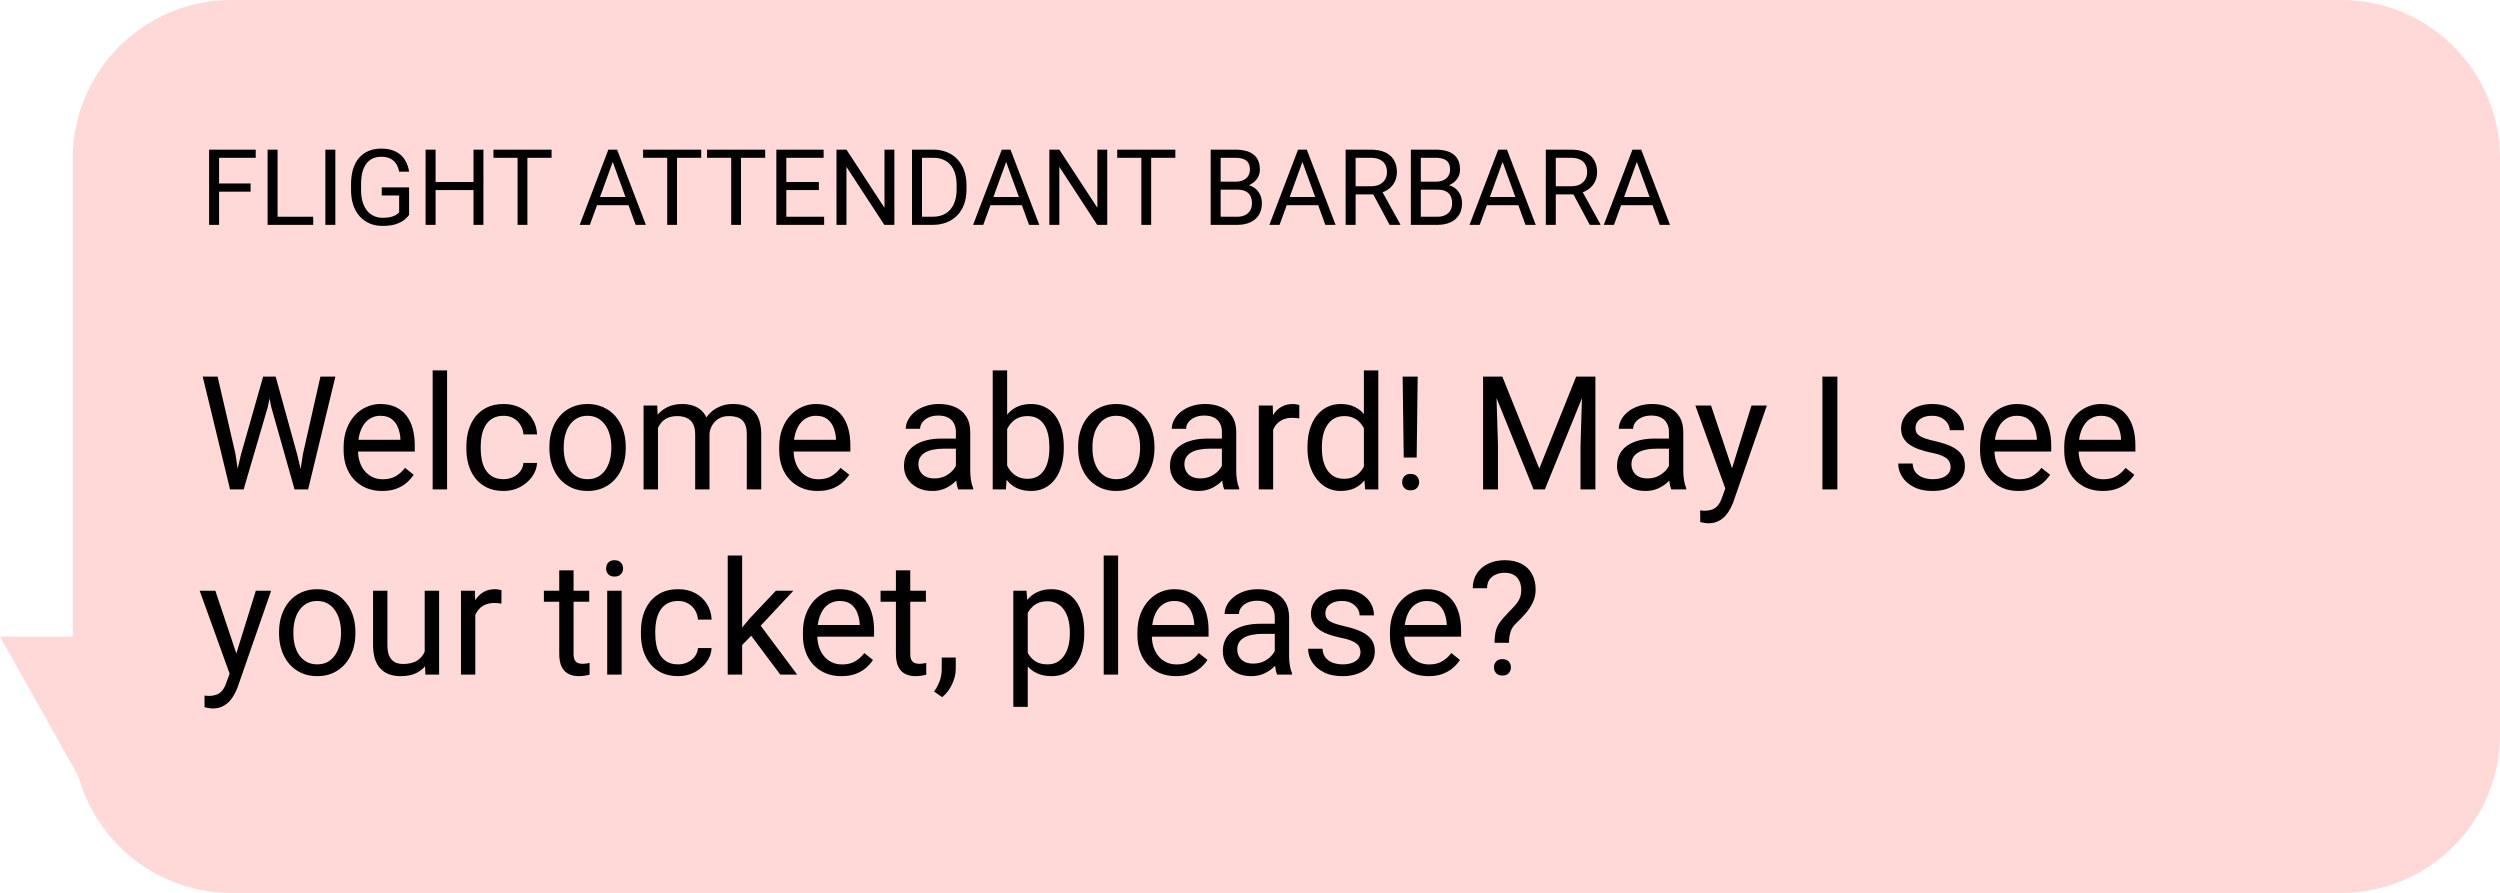 <svg width="378" height="135" viewBox="0 0 378 135" fill="none" xmlns="http://www.w3.org/2000/svg">
<path fill-rule="evenodd" clip-rule="evenodd" d="M35 0C21.745 0 11 10.745 11 24V96.25H0L11.854 117.367C14.644 127.532 23.95 135 35 135H354C367.255 135 378 124.255 378 111V24C378 10.745 367.255 0 354 0H35Z" fill="#FFD8D8"/>
<path d="M36.404 68.844L39.79 56.938H41.431L40.482 61.566L36.837 74H35.208L36.404 68.844ZM32.9 56.938L35.595 68.609L36.404 74H34.786L30.65 56.938H32.9ZM45.814 68.598L48.451 56.938H50.712L46.587 74H44.97L45.814 68.598ZM41.677 56.938L44.97 68.844L46.165 74H44.536L41.021 61.566L40.06 56.938H41.677ZM57.779 74.234C56.896 74.234 56.095 74.086 55.376 73.789C54.665 73.484 54.052 73.059 53.536 72.512C53.029 71.965 52.638 71.316 52.365 70.566C52.091 69.816 51.955 68.996 51.955 68.106V67.613C51.955 66.582 52.107 65.664 52.411 64.859C52.716 64.047 53.13 63.359 53.654 62.797C54.177 62.234 54.771 61.809 55.435 61.52C56.099 61.23 56.786 61.086 57.498 61.086C58.404 61.086 59.185 61.242 59.841 61.555C60.505 61.867 61.048 62.305 61.47 62.867C61.892 63.422 62.205 64.078 62.408 64.836C62.611 65.586 62.712 66.406 62.712 67.297V68.269H53.244V66.5H60.544V66.336C60.513 65.773 60.396 65.227 60.193 64.695C59.998 64.164 59.685 63.727 59.255 63.383C58.826 63.039 58.24 62.867 57.498 62.867C57.005 62.867 56.552 62.973 56.138 63.184C55.724 63.387 55.369 63.691 55.072 64.098C54.775 64.504 54.544 65 54.38 65.586C54.216 66.172 54.134 66.848 54.134 67.613V68.106C54.134 68.707 54.216 69.273 54.38 69.805C54.552 70.328 54.798 70.789 55.119 71.188C55.447 71.586 55.841 71.898 56.302 72.125C56.771 72.352 57.302 72.465 57.896 72.465C58.661 72.465 59.31 72.309 59.841 71.996C60.373 71.684 60.837 71.266 61.236 70.742L62.548 71.785C62.275 72.199 61.927 72.594 61.505 72.969C61.083 73.344 60.564 73.648 59.947 73.883C59.337 74.117 58.615 74.234 57.779 74.234ZM67.599 56V74H65.419V56H67.599ZM76.154 72.453C76.669 72.453 77.146 72.348 77.583 72.137C78.021 71.926 78.38 71.637 78.662 71.269C78.943 70.894 79.103 70.469 79.142 69.992H81.204C81.165 70.742 80.912 71.441 80.443 72.09C79.982 72.731 79.376 73.25 78.626 73.648C77.876 74.039 77.052 74.234 76.154 74.234C75.201 74.234 74.369 74.066 73.658 73.731C72.954 73.394 72.369 72.934 71.9 72.348C71.439 71.762 71.091 71.09 70.857 70.332C70.63 69.566 70.517 68.758 70.517 67.906V67.414C70.517 66.562 70.63 65.758 70.857 65C71.091 64.234 71.439 63.559 71.9 62.973C72.369 62.387 72.954 61.926 73.658 61.59C74.369 61.254 75.201 61.086 76.154 61.086C77.146 61.086 78.013 61.289 78.755 61.695C79.498 62.094 80.079 62.641 80.501 63.336C80.931 64.023 81.165 64.805 81.204 65.68H79.142C79.103 65.156 78.954 64.684 78.697 64.262C78.447 63.84 78.103 63.504 77.665 63.254C77.236 62.996 76.732 62.867 76.154 62.867C75.49 62.867 74.931 63 74.478 63.266C74.033 63.523 73.677 63.875 73.412 64.32C73.154 64.758 72.966 65.246 72.849 65.785C72.74 66.316 72.685 66.859 72.685 67.414V67.906C72.685 68.461 72.74 69.008 72.849 69.547C72.958 70.086 73.142 70.574 73.4 71.012C73.665 71.449 74.021 71.801 74.466 72.066C74.919 72.324 75.482 72.453 76.154 72.453ZM83.068 67.801V67.531C83.068 66.617 83.201 65.769 83.466 64.988C83.732 64.199 84.115 63.516 84.615 62.938C85.115 62.352 85.72 61.898 86.431 61.578C87.142 61.25 87.939 61.086 88.822 61.086C89.712 61.086 90.513 61.25 91.224 61.578C91.943 61.898 92.552 62.352 93.052 62.938C93.56 63.516 93.947 64.199 94.212 64.988C94.478 65.769 94.611 66.617 94.611 67.531V67.801C94.611 68.715 94.478 69.562 94.212 70.344C93.947 71.125 93.56 71.809 93.052 72.394C92.552 72.973 91.947 73.426 91.236 73.754C90.533 74.074 89.736 74.234 88.845 74.234C87.954 74.234 87.154 74.074 86.443 73.754C85.732 73.426 85.123 72.973 84.615 72.394C84.115 71.809 83.732 71.125 83.466 70.344C83.201 69.562 83.068 68.715 83.068 67.801ZM85.236 67.531V67.801C85.236 68.434 85.31 69.031 85.458 69.594C85.607 70.148 85.829 70.641 86.126 71.07C86.431 71.5 86.81 71.84 87.263 72.09C87.716 72.332 88.244 72.453 88.845 72.453C89.439 72.453 89.958 72.332 90.404 72.09C90.857 71.84 91.232 71.5 91.529 71.07C91.826 70.641 92.048 70.148 92.197 69.594C92.353 69.031 92.431 68.434 92.431 67.801V67.531C92.431 66.906 92.353 66.316 92.197 65.762C92.048 65.199 91.822 64.703 91.517 64.273C91.22 63.836 90.845 63.492 90.392 63.242C89.947 62.992 89.423 62.867 88.822 62.867C88.228 62.867 87.704 62.992 87.251 63.242C86.806 63.492 86.431 63.836 86.126 64.273C85.829 64.703 85.607 65.199 85.458 65.762C85.31 66.316 85.236 66.906 85.236 67.531ZM99.486 63.84V74H97.306V61.32H99.369L99.486 63.84ZM99.04 67.18L98.033 67.144C98.04 66.277 98.154 65.477 98.373 64.742C98.591 64 98.915 63.355 99.345 62.809C99.775 62.262 100.31 61.84 100.951 61.543C101.591 61.238 102.333 61.086 103.177 61.086C103.771 61.086 104.318 61.172 104.818 61.344C105.318 61.508 105.751 61.77 106.119 62.129C106.486 62.488 106.771 62.949 106.974 63.512C107.177 64.074 107.279 64.754 107.279 65.551V74H105.111V65.656C105.111 64.992 104.997 64.461 104.771 64.062C104.552 63.664 104.24 63.375 103.833 63.195C103.427 63.008 102.951 62.914 102.404 62.914C101.763 62.914 101.228 63.027 100.798 63.254C100.369 63.48 100.025 63.793 99.767 64.191C99.509 64.59 99.322 65.047 99.204 65.562C99.095 66.07 99.04 66.609 99.04 67.18ZM107.255 65.984L105.802 66.43C105.81 65.734 105.923 65.066 106.142 64.426C106.369 63.785 106.693 63.215 107.115 62.715C107.544 62.215 108.072 61.82 108.697 61.531C109.322 61.234 110.037 61.086 110.841 61.086C111.521 61.086 112.122 61.176 112.646 61.355C113.177 61.535 113.622 61.812 113.982 62.188C114.349 62.555 114.626 63.027 114.814 63.605C115.001 64.184 115.095 64.871 115.095 65.668V74H112.915V65.644C112.915 64.934 112.802 64.383 112.576 63.992C112.357 63.594 112.044 63.316 111.638 63.16C111.24 62.996 110.763 62.914 110.208 62.914C109.732 62.914 109.31 62.996 108.943 63.16C108.576 63.324 108.267 63.551 108.017 63.84C107.767 64.121 107.576 64.445 107.443 64.812C107.318 65.18 107.255 65.57 107.255 65.984ZM123.638 74.234C122.755 74.234 121.954 74.086 121.236 73.789C120.525 73.484 119.912 73.059 119.396 72.512C118.888 71.965 118.497 71.316 118.224 70.566C117.951 69.816 117.814 68.996 117.814 68.106V67.613C117.814 66.582 117.966 65.664 118.271 64.859C118.576 64.047 118.99 63.359 119.513 62.797C120.037 62.234 120.63 61.809 121.294 61.52C121.958 61.23 122.646 61.086 123.357 61.086C124.263 61.086 125.044 61.242 125.701 61.555C126.365 61.867 126.908 62.305 127.329 62.867C127.751 63.422 128.064 64.078 128.267 64.836C128.47 65.586 128.572 66.406 128.572 67.297V68.269H119.103V66.5H126.404V66.336C126.372 65.773 126.255 65.227 126.052 64.695C125.857 64.164 125.544 63.727 125.115 63.383C124.685 63.039 124.099 62.867 123.357 62.867C122.865 62.867 122.412 62.973 121.997 63.184C121.583 63.387 121.228 63.691 120.931 64.098C120.634 64.504 120.404 65 120.24 65.586C120.076 66.172 119.994 66.848 119.994 67.613V68.106C119.994 68.707 120.076 69.273 120.24 69.805C120.412 70.328 120.658 70.789 120.978 71.188C121.306 71.586 121.701 71.898 122.162 72.125C122.63 72.352 123.162 72.465 123.755 72.465C124.521 72.465 125.169 72.309 125.701 71.996C126.232 71.684 126.697 71.266 127.095 70.742L128.408 71.785C128.134 72.199 127.787 72.594 127.365 72.969C126.943 73.344 126.423 73.648 125.806 73.883C125.197 74.117 124.474 74.234 123.638 74.234ZM144.533 71.832V65.305C144.533 64.805 144.431 64.371 144.228 64.004C144.033 63.629 143.736 63.34 143.337 63.137C142.939 62.934 142.447 62.832 141.861 62.832C141.314 62.832 140.833 62.926 140.419 63.113C140.013 63.301 139.693 63.547 139.458 63.852C139.232 64.156 139.119 64.484 139.119 64.836H136.951C136.951 64.383 137.068 63.934 137.302 63.488C137.537 63.043 137.872 62.641 138.31 62.281C138.755 61.914 139.287 61.625 139.904 61.414C140.529 61.195 141.224 61.086 141.99 61.086C142.912 61.086 143.724 61.242 144.427 61.555C145.138 61.867 145.693 62.34 146.091 62.973C146.497 63.598 146.701 64.383 146.701 65.328V71.234C146.701 71.656 146.736 72.106 146.806 72.582C146.884 73.059 146.997 73.469 147.146 73.812V74H144.884C144.775 73.75 144.689 73.418 144.626 73.004C144.564 72.582 144.533 72.191 144.533 71.832ZM144.908 66.312L144.931 67.836H142.74C142.122 67.836 141.572 67.887 141.087 67.988C140.603 68.082 140.197 68.227 139.869 68.422C139.54 68.617 139.29 68.863 139.119 69.16C138.947 69.449 138.861 69.789 138.861 70.18C138.861 70.578 138.951 70.941 139.13 71.269C139.31 71.598 139.579 71.859 139.939 72.055C140.306 72.242 140.755 72.336 141.287 72.336C141.951 72.336 142.537 72.195 143.044 71.914C143.552 71.633 143.954 71.289 144.251 70.883C144.556 70.477 144.72 70.082 144.744 69.699L145.669 70.742C145.615 71.07 145.466 71.434 145.224 71.832C144.982 72.231 144.658 72.613 144.251 72.981C143.853 73.34 143.376 73.641 142.822 73.883C142.275 74.117 141.658 74.234 140.97 74.234C140.111 74.234 139.357 74.066 138.708 73.731C138.068 73.394 137.568 72.945 137.208 72.383C136.857 71.812 136.681 71.176 136.681 70.473C136.681 69.793 136.814 69.195 137.079 68.68C137.345 68.156 137.728 67.723 138.228 67.379C138.728 67.027 139.329 66.762 140.033 66.582C140.736 66.402 141.521 66.312 142.388 66.312H144.908ZM150.099 56H152.279V71.539L152.091 74H150.099V56ZM160.845 67.555V67.801C160.845 68.723 160.736 69.578 160.517 70.367C160.298 71.148 159.978 71.828 159.556 72.406C159.134 72.984 158.619 73.434 158.009 73.754C157.4 74.074 156.701 74.234 155.912 74.234C155.107 74.234 154.4 74.098 153.79 73.824C153.189 73.543 152.681 73.141 152.267 72.617C151.853 72.094 151.521 71.461 151.271 70.719C151.029 69.977 150.861 69.141 150.767 68.211V67.133C150.861 66.195 151.029 65.356 151.271 64.613C151.521 63.871 151.853 63.238 152.267 62.715C152.681 62.184 153.189 61.781 153.79 61.508C154.392 61.227 155.091 61.086 155.888 61.086C156.685 61.086 157.392 61.242 158.009 61.555C158.626 61.859 159.142 62.297 159.556 62.867C159.978 63.438 160.298 64.121 160.517 64.918C160.736 65.707 160.845 66.586 160.845 67.555ZM158.665 67.801V67.555C158.665 66.922 158.607 66.328 158.49 65.773C158.372 65.211 158.185 64.719 157.927 64.297C157.669 63.867 157.329 63.531 156.908 63.289C156.486 63.039 155.966 62.914 155.349 62.914C154.802 62.914 154.326 63.008 153.919 63.195C153.521 63.383 153.181 63.637 152.9 63.957C152.619 64.269 152.388 64.629 152.208 65.035C152.037 65.434 151.908 65.848 151.822 66.277V69.102C151.947 69.648 152.15 70.176 152.431 70.684C152.72 71.184 153.103 71.594 153.579 71.914C154.064 72.234 154.662 72.394 155.372 72.394C155.958 72.394 156.458 72.277 156.872 72.043C157.294 71.801 157.634 71.469 157.892 71.047C158.158 70.625 158.353 70.137 158.478 69.582C158.603 69.027 158.665 68.434 158.665 67.801ZM163.013 67.801V67.531C163.013 66.617 163.146 65.769 163.412 64.988C163.677 64.199 164.06 63.516 164.56 62.938C165.06 62.352 165.665 61.898 166.376 61.578C167.087 61.25 167.884 61.086 168.767 61.086C169.658 61.086 170.458 61.25 171.169 61.578C171.888 61.898 172.497 62.352 172.997 62.938C173.505 63.516 173.892 64.199 174.158 64.988C174.423 65.769 174.556 66.617 174.556 67.531V67.801C174.556 68.715 174.423 69.562 174.158 70.344C173.892 71.125 173.505 71.809 172.997 72.394C172.497 72.973 171.892 73.426 171.181 73.754C170.478 74.074 169.681 74.234 168.79 74.234C167.9 74.234 167.099 74.074 166.388 73.754C165.677 73.426 165.068 72.973 164.56 72.394C164.06 71.809 163.677 71.125 163.412 70.344C163.146 69.562 163.013 68.715 163.013 67.801ZM165.181 67.531V67.801C165.181 68.434 165.255 69.031 165.404 69.594C165.552 70.148 165.775 70.641 166.072 71.07C166.376 71.5 166.755 71.84 167.208 72.09C167.662 72.332 168.189 72.453 168.79 72.453C169.384 72.453 169.904 72.332 170.349 72.09C170.802 71.84 171.177 71.5 171.474 71.07C171.771 70.641 171.994 70.148 172.142 69.594C172.298 69.031 172.376 68.434 172.376 67.801V67.531C172.376 66.906 172.298 66.316 172.142 65.762C171.994 65.199 171.767 64.703 171.462 64.273C171.165 63.836 170.79 63.492 170.337 63.242C169.892 62.992 169.369 62.867 168.767 62.867C168.173 62.867 167.65 62.992 167.197 63.242C166.751 63.492 166.376 63.836 166.072 64.273C165.775 64.703 165.552 65.199 165.404 65.762C165.255 66.316 165.181 66.906 165.181 67.531ZM184.751 71.832V65.305C184.751 64.805 184.65 64.371 184.447 64.004C184.251 63.629 183.954 63.34 183.556 63.137C183.158 62.934 182.665 62.832 182.079 62.832C181.533 62.832 181.052 62.926 180.638 63.113C180.232 63.301 179.912 63.547 179.677 63.852C179.451 64.156 179.337 64.484 179.337 64.836H177.169C177.169 64.383 177.287 63.934 177.521 63.488C177.755 63.043 178.091 62.641 178.529 62.281C178.974 61.914 179.505 61.625 180.122 61.414C180.747 61.195 181.443 61.086 182.208 61.086C183.13 61.086 183.943 61.242 184.646 61.555C185.357 61.867 185.912 62.34 186.31 62.973C186.716 63.598 186.919 64.383 186.919 65.328V71.234C186.919 71.656 186.954 72.106 187.025 72.582C187.103 73.059 187.216 73.469 187.365 73.812V74H185.103C184.994 73.75 184.908 73.418 184.845 73.004C184.783 72.582 184.751 72.191 184.751 71.832ZM185.126 66.312L185.15 67.836H182.958C182.341 67.836 181.79 67.887 181.306 67.988C180.822 68.082 180.415 68.227 180.087 68.422C179.759 68.617 179.509 68.863 179.337 69.16C179.165 69.449 179.079 69.789 179.079 70.18C179.079 70.578 179.169 70.941 179.349 71.269C179.529 71.598 179.798 71.859 180.158 72.055C180.525 72.242 180.974 72.336 181.505 72.336C182.169 72.336 182.755 72.195 183.263 71.914C183.771 71.633 184.173 71.289 184.47 70.883C184.775 70.477 184.939 70.082 184.962 69.699L185.888 70.742C185.833 71.07 185.685 71.434 185.443 71.832C185.201 72.231 184.876 72.613 184.47 72.981C184.072 73.34 183.595 73.641 183.04 73.883C182.494 74.117 181.876 74.234 181.189 74.234C180.329 74.234 179.576 74.066 178.927 73.731C178.287 73.394 177.787 72.945 177.427 72.383C177.076 71.812 176.9 71.176 176.9 70.473C176.9 69.793 177.033 69.195 177.298 68.68C177.564 68.156 177.947 67.723 178.447 67.379C178.947 67.027 179.548 66.762 180.251 66.582C180.954 66.402 181.74 66.312 182.607 66.312H185.126ZM192.497 63.312V74H190.329V61.32H192.439L192.497 63.312ZM196.458 61.25L196.447 63.266C196.267 63.227 196.095 63.203 195.931 63.195C195.775 63.18 195.595 63.172 195.392 63.172C194.892 63.172 194.451 63.25 194.068 63.406C193.685 63.562 193.361 63.781 193.095 64.062C192.829 64.344 192.619 64.68 192.462 65.07C192.314 65.453 192.216 65.875 192.169 66.336L191.56 66.688C191.56 65.922 191.634 65.203 191.783 64.531C191.939 63.859 192.177 63.266 192.497 62.75C192.818 62.227 193.224 61.82 193.716 61.531C194.216 61.234 194.81 61.086 195.497 61.086C195.654 61.086 195.833 61.105 196.037 61.145C196.24 61.176 196.38 61.211 196.458 61.25ZM206.22 71.539V56H208.4V74H206.408L206.22 71.539ZM197.689 67.801V67.555C197.689 66.586 197.806 65.707 198.04 64.918C198.283 64.121 198.622 63.438 199.06 62.867C199.505 62.297 200.033 61.859 200.642 61.555C201.259 61.242 201.947 61.086 202.704 61.086C203.501 61.086 204.197 61.227 204.79 61.508C205.392 61.781 205.9 62.184 206.314 62.715C206.736 63.238 207.068 63.871 207.31 64.613C207.552 65.356 207.72 66.195 207.814 67.133V68.211C207.728 69.141 207.56 69.977 207.31 70.719C207.068 71.461 206.736 72.094 206.314 72.617C205.9 73.141 205.392 73.543 204.79 73.824C204.189 74.098 203.486 74.234 202.681 74.234C201.939 74.234 201.259 74.074 200.642 73.754C200.033 73.434 199.505 72.984 199.06 72.406C198.622 71.828 198.283 71.148 198.04 70.367C197.806 69.578 197.689 68.723 197.689 67.801ZM199.869 67.555V67.801C199.869 68.434 199.931 69.027 200.056 69.582C200.189 70.137 200.392 70.625 200.665 71.047C200.939 71.469 201.287 71.801 201.708 72.043C202.13 72.277 202.634 72.394 203.22 72.394C203.939 72.394 204.529 72.242 204.99 71.938C205.458 71.633 205.833 71.231 206.115 70.731C206.396 70.231 206.615 69.688 206.771 69.102V66.277C206.677 65.848 206.54 65.434 206.361 65.035C206.189 64.629 205.962 64.269 205.681 63.957C205.408 63.637 205.068 63.383 204.662 63.195C204.263 63.008 203.79 62.914 203.244 62.914C202.65 62.914 202.138 63.039 201.708 63.289C201.287 63.531 200.939 63.867 200.665 64.297C200.392 64.719 200.189 65.211 200.056 65.773C199.931 66.328 199.869 66.922 199.869 67.555ZM214.353 56.938L214.201 69.184H212.244L212.079 56.938H214.353ZM212.009 72.91C212.009 72.559 212.115 72.262 212.326 72.019C212.544 71.777 212.865 71.656 213.287 71.656C213.701 71.656 214.017 71.777 214.236 72.019C214.462 72.262 214.576 72.559 214.576 72.91C214.576 73.246 214.462 73.535 214.236 73.777C214.017 74.019 213.701 74.141 213.287 74.141C212.865 74.141 212.544 74.019 212.326 73.777C212.115 73.535 212.009 73.246 212.009 72.91ZM224.958 56.938H227.15L232.74 70.848L238.318 56.938H240.521L233.583 74H231.872L224.958 56.938ZM224.244 56.938H226.177L226.494 67.344V74H224.244V56.938ZM239.29 56.938H241.224V74H238.974V67.344L239.29 56.938ZM252.345 71.832V65.305C252.345 64.805 252.244 64.371 252.04 64.004C251.845 63.629 251.548 63.34 251.15 63.137C250.751 62.934 250.259 62.832 249.673 62.832C249.126 62.832 248.646 62.926 248.232 63.113C247.826 63.301 247.505 63.547 247.271 63.852C247.044 64.156 246.931 64.484 246.931 64.836H244.763C244.763 64.383 244.88 63.934 245.115 63.488C245.349 63.043 245.685 62.641 246.122 62.281C246.568 61.914 247.099 61.625 247.716 61.414C248.341 61.195 249.037 61.086 249.802 61.086C250.724 61.086 251.537 61.242 252.24 61.555C252.951 61.867 253.505 62.34 253.904 62.973C254.31 63.598 254.513 64.383 254.513 65.328V71.234C254.513 71.656 254.548 72.106 254.619 72.582C254.697 73.059 254.81 73.469 254.958 73.812V74H252.697C252.587 73.75 252.501 73.418 252.439 73.004C252.376 72.582 252.345 72.191 252.345 71.832ZM252.72 66.312L252.744 67.836H250.552C249.935 67.836 249.384 67.887 248.9 67.988C248.415 68.082 248.009 68.227 247.681 68.422C247.353 68.617 247.103 68.863 246.931 69.16C246.759 69.449 246.673 69.789 246.673 70.18C246.673 70.578 246.763 70.941 246.943 71.269C247.122 71.598 247.392 71.859 247.751 72.055C248.119 72.242 248.568 72.336 249.099 72.336C249.763 72.336 250.349 72.195 250.857 71.914C251.365 71.633 251.767 71.289 252.064 70.883C252.369 70.477 252.533 70.082 252.556 69.699L253.482 70.742C253.427 71.07 253.279 71.434 253.037 71.832C252.794 72.231 252.47 72.613 252.064 72.981C251.665 73.34 251.189 73.641 250.634 73.883C250.087 74.117 249.47 74.234 248.783 74.234C247.923 74.234 247.169 74.066 246.521 73.731C245.88 73.394 245.38 72.945 245.021 72.383C244.669 71.812 244.494 71.176 244.494 70.473C244.494 69.793 244.626 69.195 244.892 68.68C245.158 68.156 245.54 67.723 246.04 67.379C246.54 67.027 247.142 66.762 247.845 66.582C248.548 66.402 249.333 66.312 250.201 66.312H252.72ZM261.298 72.688L264.826 61.32H267.146L262.06 75.957C261.943 76.269 261.787 76.606 261.591 76.965C261.404 77.332 261.162 77.68 260.865 78.008C260.568 78.336 260.208 78.602 259.787 78.805C259.372 79.016 258.876 79.121 258.298 79.121C258.126 79.121 257.908 79.098 257.642 79.051C257.376 79.004 257.189 78.965 257.079 78.934L257.068 77.176C257.13 77.184 257.228 77.191 257.361 77.199C257.501 77.215 257.599 77.223 257.654 77.223C258.146 77.223 258.564 77.156 258.908 77.023C259.251 76.898 259.54 76.684 259.775 76.379C260.017 76.082 260.224 75.672 260.396 75.148L261.298 72.688ZM258.708 61.32L262.001 71.164L262.564 73.449L261.005 74.246L256.341 61.32H258.708ZM277.81 56.938V74H275.548V56.938H277.81ZM294.931 70.637C294.931 70.324 294.861 70.035 294.72 69.769C294.587 69.496 294.31 69.25 293.888 69.031C293.474 68.805 292.849 68.609 292.013 68.445C291.31 68.297 290.673 68.121 290.103 67.918C289.54 67.715 289.06 67.469 288.662 67.18C288.271 66.891 287.97 66.551 287.759 66.16C287.548 65.769 287.443 65.312 287.443 64.789C287.443 64.289 287.552 63.816 287.771 63.371C287.997 62.926 288.314 62.531 288.72 62.188C289.134 61.844 289.63 61.574 290.208 61.379C290.787 61.184 291.431 61.086 292.142 61.086C293.158 61.086 294.025 61.266 294.744 61.625C295.462 61.984 296.013 62.465 296.396 63.066C296.779 63.66 296.97 64.32 296.97 65.047H294.802C294.802 64.695 294.697 64.356 294.486 64.027C294.283 63.691 293.982 63.414 293.583 63.195C293.193 62.977 292.712 62.867 292.142 62.867C291.54 62.867 291.052 62.961 290.677 63.148C290.31 63.328 290.04 63.559 289.869 63.84C289.704 64.121 289.622 64.418 289.622 64.731C289.622 64.965 289.662 65.176 289.74 65.363C289.826 65.543 289.974 65.711 290.185 65.867C290.396 66.016 290.693 66.156 291.076 66.289C291.458 66.422 291.947 66.555 292.54 66.688C293.579 66.922 294.435 67.203 295.107 67.531C295.779 67.859 296.279 68.262 296.607 68.738C296.935 69.215 297.099 69.793 297.099 70.473C297.099 71.027 296.982 71.535 296.747 71.996C296.521 72.457 296.189 72.856 295.751 73.191C295.322 73.519 294.806 73.777 294.204 73.965C293.611 74.144 292.943 74.234 292.201 74.234C291.083 74.234 290.138 74.035 289.365 73.637C288.591 73.238 288.005 72.723 287.607 72.09C287.208 71.457 287.009 70.789 287.009 70.086H289.189C289.22 70.68 289.392 71.152 289.704 71.504C290.017 71.848 290.4 72.094 290.853 72.242C291.306 72.383 291.755 72.453 292.201 72.453C292.794 72.453 293.29 72.375 293.689 72.219C294.095 72.062 294.404 71.848 294.615 71.574C294.826 71.301 294.931 70.988 294.931 70.637ZM305.208 74.234C304.326 74.234 303.525 74.086 302.806 73.789C302.095 73.484 301.482 73.059 300.966 72.512C300.458 71.965 300.068 71.316 299.794 70.566C299.521 69.816 299.384 68.996 299.384 68.106V67.613C299.384 66.582 299.537 65.664 299.841 64.859C300.146 64.047 300.56 63.359 301.083 62.797C301.607 62.234 302.201 61.809 302.865 61.52C303.529 61.23 304.216 61.086 304.927 61.086C305.833 61.086 306.615 61.242 307.271 61.555C307.935 61.867 308.478 62.305 308.9 62.867C309.322 63.422 309.634 64.078 309.837 64.836C310.04 65.586 310.142 66.406 310.142 67.297V68.269H300.673V66.5H307.974V66.336C307.943 65.773 307.826 65.227 307.622 64.695C307.427 64.164 307.115 63.727 306.685 63.383C306.255 63.039 305.669 62.867 304.927 62.867C304.435 62.867 303.982 62.973 303.568 63.184C303.154 63.387 302.798 63.691 302.501 64.098C302.204 64.504 301.974 65 301.81 65.586C301.646 66.172 301.564 66.848 301.564 67.613V68.106C301.564 68.707 301.646 69.273 301.81 69.805C301.982 70.328 302.228 70.789 302.548 71.188C302.876 71.586 303.271 71.898 303.732 72.125C304.201 72.352 304.732 72.465 305.326 72.465C306.091 72.465 306.74 72.309 307.271 71.996C307.802 71.684 308.267 71.266 308.665 70.742L309.978 71.785C309.704 72.199 309.357 72.594 308.935 72.969C308.513 73.344 307.994 73.648 307.376 73.883C306.767 74.117 306.044 74.234 305.208 74.234ZM317.935 74.234C317.052 74.234 316.251 74.086 315.533 73.789C314.822 73.484 314.208 73.059 313.693 72.512C313.185 71.965 312.794 71.316 312.521 70.566C312.247 69.816 312.111 68.996 312.111 68.106V67.613C312.111 66.582 312.263 65.664 312.568 64.859C312.872 64.047 313.287 63.359 313.81 62.797C314.333 62.234 314.927 61.809 315.591 61.52C316.255 61.23 316.943 61.086 317.654 61.086C318.56 61.086 319.341 61.242 319.997 61.555C320.662 61.867 321.204 62.305 321.626 62.867C322.048 63.422 322.361 64.078 322.564 64.836C322.767 65.586 322.869 66.406 322.869 67.297V68.269H313.4V66.5H320.701V66.336C320.669 65.773 320.552 65.227 320.349 64.695C320.154 64.164 319.841 63.727 319.412 63.383C318.982 63.039 318.396 62.867 317.654 62.867C317.162 62.867 316.708 62.973 316.294 63.184C315.88 63.387 315.525 63.691 315.228 64.098C314.931 64.504 314.701 65 314.537 65.586C314.372 66.172 314.29 66.848 314.29 67.613V68.106C314.29 68.707 314.372 69.273 314.537 69.805C314.708 70.328 314.954 70.789 315.275 71.188C315.603 71.586 315.997 71.898 316.458 72.125C316.927 72.352 317.458 72.465 318.052 72.465C318.818 72.465 319.466 72.309 319.997 71.996C320.529 71.684 320.994 71.266 321.392 70.742L322.704 71.785C322.431 72.199 322.083 72.594 321.662 72.969C321.24 73.344 320.72 73.648 320.103 73.883C319.494 74.117 318.771 74.234 317.935 74.234ZM35.15 100.688L38.677 89.32H40.998L35.911 103.957C35.794 104.27 35.638 104.605 35.443 104.965C35.255 105.332 35.013 105.68 34.716 106.008C34.419 106.336 34.06 106.602 33.638 106.805C33.224 107.016 32.728 107.121 32.15 107.121C31.978 107.121 31.759 107.098 31.494 107.051C31.228 107.004 31.04 106.965 30.931 106.934L30.919 105.176C30.982 105.184 31.079 105.191 31.212 105.199C31.353 105.215 31.451 105.223 31.505 105.223C31.997 105.223 32.415 105.156 32.759 105.023C33.103 104.898 33.392 104.684 33.626 104.379C33.869 104.082 34.076 103.672 34.248 103.148L35.15 100.688ZM32.56 89.32L35.853 99.164L36.415 101.449L34.857 102.246L30.193 89.32H32.56ZM42.193 95.801V95.531C42.193 94.617 42.326 93.769 42.591 92.988C42.857 92.199 43.24 91.516 43.74 90.938C44.24 90.352 44.845 89.898 45.556 89.578C46.267 89.25 47.064 89.086 47.947 89.086C48.837 89.086 49.638 89.25 50.349 89.578C51.068 89.898 51.677 90.352 52.177 90.938C52.685 91.516 53.072 92.199 53.337 92.988C53.603 93.769 53.736 94.617 53.736 95.531V95.801C53.736 96.715 53.603 97.562 53.337 98.344C53.072 99.125 52.685 99.809 52.177 100.395C51.677 100.973 51.072 101.426 50.361 101.754C49.658 102.074 48.861 102.234 47.97 102.234C47.08 102.234 46.279 102.074 45.568 101.754C44.857 101.426 44.248 100.973 43.74 100.395C43.24 99.809 42.857 99.125 42.591 98.344C42.326 97.562 42.193 96.715 42.193 95.801ZM44.361 95.531V95.801C44.361 96.434 44.435 97.031 44.583 97.594C44.732 98.148 44.955 98.641 45.251 99.07C45.556 99.5 45.935 99.84 46.388 100.09C46.841 100.332 47.369 100.453 47.97 100.453C48.564 100.453 49.083 100.332 49.529 100.09C49.982 99.84 50.357 99.5 50.654 99.07C50.951 98.641 51.173 98.148 51.322 97.594C51.478 97.031 51.556 96.434 51.556 95.801V95.531C51.556 94.906 51.478 94.316 51.322 93.762C51.173 93.199 50.947 92.703 50.642 92.273C50.345 91.836 49.97 91.492 49.517 91.242C49.072 90.992 48.548 90.867 47.947 90.867C47.353 90.867 46.83 90.992 46.376 91.242C45.931 91.492 45.556 91.836 45.251 92.273C44.955 92.703 44.732 93.199 44.583 93.762C44.435 94.316 44.361 94.906 44.361 95.531ZM64.212 99.07V89.32H66.392V102H64.318L64.212 99.07ZM64.623 96.398L65.525 96.375C65.525 97.219 65.435 98 65.255 98.719C65.083 99.43 64.802 100.047 64.412 100.57C64.021 101.094 63.509 101.504 62.876 101.801C62.244 102.09 61.474 102.234 60.568 102.234C59.951 102.234 59.384 102.145 58.869 101.965C58.361 101.785 57.923 101.508 57.556 101.133C57.189 100.758 56.904 100.27 56.701 99.668C56.505 99.066 56.408 98.344 56.408 97.5V89.32H58.576V97.523C58.576 98.094 58.638 98.566 58.763 98.941C58.896 99.309 59.072 99.602 59.29 99.82C59.517 100.031 59.767 100.18 60.04 100.266C60.322 100.352 60.611 100.395 60.908 100.395C61.83 100.395 62.56 100.219 63.099 99.867C63.638 99.508 64.025 99.027 64.259 98.426C64.501 97.816 64.623 97.141 64.623 96.398ZM71.865 91.312V102H69.697V89.32H71.806L71.865 91.312ZM75.826 89.25L75.814 91.266C75.634 91.227 75.462 91.203 75.298 91.195C75.142 91.18 74.962 91.172 74.759 91.172C74.259 91.172 73.818 91.25 73.435 91.406C73.052 91.562 72.728 91.781 72.462 92.062C72.197 92.344 71.986 92.68 71.829 93.07C71.681 93.453 71.583 93.875 71.537 94.336L70.927 94.688C70.927 93.922 71.001 93.203 71.15 92.531C71.306 91.859 71.544 91.266 71.865 90.75C72.185 90.227 72.591 89.82 73.083 89.531C73.583 89.234 74.177 89.086 74.865 89.086C75.021 89.086 75.201 89.106 75.404 89.144C75.607 89.176 75.748 89.211 75.826 89.25ZM89.091 89.32V90.984H82.236V89.32H89.091ZM84.556 86.238H86.724V98.859C86.724 99.289 86.79 99.613 86.923 99.832C87.056 100.051 87.228 100.195 87.439 100.266C87.65 100.336 87.876 100.371 88.119 100.371C88.298 100.371 88.486 100.355 88.681 100.324C88.884 100.285 89.037 100.254 89.138 100.23L89.15 102C88.978 102.055 88.751 102.105 88.47 102.152C88.197 102.207 87.865 102.234 87.474 102.234C86.943 102.234 86.454 102.129 86.009 101.918C85.564 101.707 85.208 101.355 84.943 100.863C84.685 100.363 84.556 99.691 84.556 98.848V86.238ZM93.99 89.32V102H91.81V89.32H93.99ZM91.646 85.957C91.646 85.606 91.751 85.309 91.962 85.066C92.181 84.824 92.501 84.703 92.923 84.703C93.337 84.703 93.654 84.824 93.873 85.066C94.099 85.309 94.212 85.606 94.212 85.957C94.212 86.293 94.099 86.582 93.873 86.824C93.654 87.059 93.337 87.176 92.923 87.176C92.501 87.176 92.181 87.059 91.962 86.824C91.751 86.582 91.646 86.293 91.646 85.957ZM102.544 100.453C103.06 100.453 103.537 100.348 103.974 100.137C104.412 99.926 104.771 99.637 105.052 99.269C105.333 98.894 105.494 98.469 105.533 97.992H107.595C107.556 98.742 107.302 99.441 106.833 100.09C106.372 100.73 105.767 101.25 105.017 101.648C104.267 102.039 103.443 102.234 102.544 102.234C101.591 102.234 100.759 102.066 100.048 101.73C99.345 101.395 98.759 100.934 98.29 100.348C97.829 99.762 97.482 99.09 97.248 98.332C97.021 97.566 96.908 96.758 96.908 95.906V95.414C96.908 94.562 97.021 93.758 97.248 93C97.482 92.234 97.829 91.559 98.29 90.973C98.759 90.387 99.345 89.926 100.048 89.59C100.759 89.254 101.591 89.086 102.544 89.086C103.537 89.086 104.404 89.289 105.146 89.695C105.888 90.094 106.47 90.641 106.892 91.336C107.322 92.023 107.556 92.805 107.595 93.68H105.533C105.494 93.156 105.345 92.684 105.087 92.262C104.837 91.84 104.494 91.504 104.056 91.254C103.626 90.996 103.122 90.867 102.544 90.867C101.88 90.867 101.322 91 100.869 91.266C100.423 91.523 100.068 91.875 99.802 92.32C99.544 92.758 99.357 93.246 99.24 93.785C99.13 94.316 99.076 94.859 99.076 95.414V95.906C99.076 96.461 99.13 97.008 99.24 97.547C99.349 98.086 99.533 98.574 99.79 99.012C100.056 99.449 100.412 99.801 100.857 100.066C101.31 100.324 101.872 100.453 102.544 100.453ZM112.212 84V102H110.033V84H112.212ZM119.958 89.32L114.427 95.238L111.333 98.449L111.158 96.141L113.372 93.492L117.31 89.32H119.958ZM117.978 102L113.454 95.953L114.579 94.019L120.533 102H117.978ZM127.224 102.234C126.341 102.234 125.54 102.086 124.822 101.789C124.111 101.484 123.497 101.059 122.982 100.512C122.474 99.965 122.083 99.316 121.81 98.566C121.537 97.816 121.4 96.996 121.4 96.106V95.613C121.4 94.582 121.552 93.664 121.857 92.859C122.162 92.047 122.576 91.359 123.099 90.797C123.622 90.234 124.216 89.809 124.88 89.519C125.544 89.231 126.232 89.086 126.943 89.086C127.849 89.086 128.63 89.242 129.287 89.555C129.951 89.867 130.494 90.305 130.915 90.867C131.337 91.422 131.65 92.078 131.853 92.836C132.056 93.586 132.158 94.406 132.158 95.297V96.269H122.689V94.5H129.99V94.336C129.958 93.773 129.841 93.227 129.638 92.695C129.443 92.164 129.13 91.727 128.701 91.383C128.271 91.039 127.685 90.867 126.943 90.867C126.451 90.867 125.997 90.973 125.583 91.184C125.169 91.387 124.814 91.691 124.517 92.098C124.22 92.504 123.99 93 123.826 93.586C123.662 94.172 123.579 94.848 123.579 95.613V96.106C123.579 96.707 123.662 97.273 123.826 97.805C123.997 98.328 124.244 98.789 124.564 99.188C124.892 99.586 125.287 99.898 125.747 100.125C126.216 100.352 126.747 100.465 127.341 100.465C128.107 100.465 128.755 100.309 129.287 99.996C129.818 99.684 130.283 99.266 130.681 98.742L131.994 99.785C131.72 100.199 131.372 100.594 130.951 100.969C130.529 101.344 130.009 101.648 129.392 101.883C128.783 102.117 128.06 102.234 127.224 102.234ZM139.997 89.32V90.984H133.142V89.32H139.997ZM135.462 86.238H137.63V98.859C137.63 99.289 137.697 99.613 137.829 99.832C137.962 100.051 138.134 100.195 138.345 100.266C138.556 100.336 138.783 100.371 139.025 100.371C139.204 100.371 139.392 100.355 139.587 100.324C139.79 100.285 139.943 100.254 140.044 100.23L140.056 102C139.884 102.055 139.658 102.105 139.376 102.152C139.103 102.207 138.771 102.234 138.38 102.234C137.849 102.234 137.361 102.129 136.915 101.918C136.47 101.707 136.115 101.355 135.849 100.863C135.591 100.363 135.462 99.691 135.462 98.848V86.238ZM144.509 99.422V101.168C144.509 101.879 144.329 102.629 143.97 103.418C143.611 104.215 143.107 104.879 142.458 105.41L141.228 104.555C141.478 104.211 141.689 103.859 141.861 103.5C142.033 103.148 142.162 102.781 142.247 102.398C142.341 102.023 142.388 101.625 142.388 101.203V99.422H144.509ZM155.396 91.758V106.875H153.216V89.32H155.208L155.396 91.758ZM163.939 95.555V95.801C163.939 96.723 163.829 97.578 163.611 98.367C163.392 99.148 163.072 99.828 162.65 100.406C162.236 100.984 161.724 101.434 161.115 101.754C160.505 102.074 159.806 102.234 159.017 102.234C158.212 102.234 157.501 102.102 156.884 101.836C156.267 101.57 155.744 101.184 155.314 100.676C154.884 100.168 154.54 99.559 154.283 98.848C154.033 98.137 153.861 97.336 153.767 96.445V95.133C153.861 94.195 154.037 93.356 154.294 92.613C154.552 91.871 154.892 91.238 155.314 90.715C155.744 90.184 156.263 89.781 156.872 89.508C157.482 89.227 158.185 89.086 158.982 89.086C159.779 89.086 160.486 89.242 161.103 89.555C161.72 89.859 162.24 90.297 162.662 90.867C163.083 91.438 163.4 92.121 163.611 92.918C163.829 93.707 163.939 94.586 163.939 95.555ZM161.759 95.801V95.555C161.759 94.922 161.693 94.328 161.56 93.773C161.427 93.211 161.22 92.719 160.939 92.297C160.665 91.867 160.314 91.531 159.884 91.289C159.454 91.039 158.943 90.914 158.349 90.914C157.802 90.914 157.326 91.008 156.919 91.195C156.521 91.383 156.181 91.637 155.9 91.957C155.619 92.269 155.388 92.629 155.208 93.035C155.037 93.434 154.908 93.848 154.822 94.277V97.312C154.978 97.859 155.197 98.375 155.478 98.859C155.759 99.336 156.134 99.723 156.603 100.02C157.072 100.309 157.662 100.453 158.372 100.453C158.958 100.453 159.462 100.332 159.884 100.09C160.314 99.84 160.665 99.5 160.939 99.07C161.22 98.641 161.427 98.148 161.56 97.594C161.693 97.031 161.759 96.434 161.759 95.801ZM169.06 84V102H166.88V84H169.06ZM177.802 102.234C176.919 102.234 176.119 102.086 175.4 101.789C174.689 101.484 174.076 101.059 173.56 100.512C173.052 99.965 172.662 99.316 172.388 98.566C172.115 97.816 171.978 96.996 171.978 96.106V95.613C171.978 94.582 172.13 93.664 172.435 92.859C172.74 92.047 173.154 91.359 173.677 90.797C174.201 90.234 174.794 89.809 175.458 89.519C176.122 89.231 176.81 89.086 177.521 89.086C178.427 89.086 179.208 89.242 179.865 89.555C180.529 89.867 181.072 90.305 181.494 90.867C181.915 91.422 182.228 92.078 182.431 92.836C182.634 93.586 182.736 94.406 182.736 95.297V96.269H173.267V94.5H180.568V94.336C180.537 93.773 180.419 93.227 180.216 92.695C180.021 92.164 179.708 91.727 179.279 91.383C178.849 91.039 178.263 90.867 177.521 90.867C177.029 90.867 176.576 90.973 176.162 91.184C175.747 91.387 175.392 91.691 175.095 92.098C174.798 92.504 174.568 93 174.404 93.586C174.24 94.172 174.158 94.848 174.158 95.613V96.106C174.158 96.707 174.24 97.273 174.404 97.805C174.576 98.328 174.822 98.789 175.142 99.188C175.47 99.586 175.865 99.898 176.326 100.125C176.794 100.352 177.326 100.465 177.919 100.465C178.685 100.465 179.333 100.309 179.865 99.996C180.396 99.684 180.861 99.266 181.259 98.742L182.572 99.785C182.298 100.199 181.951 100.594 181.529 100.969C181.107 101.344 180.587 101.648 179.97 101.883C179.361 102.117 178.638 102.234 177.802 102.234ZM192.744 99.832V93.305C192.744 92.805 192.642 92.371 192.439 92.004C192.244 91.629 191.947 91.34 191.548 91.137C191.15 90.934 190.658 90.832 190.072 90.832C189.525 90.832 189.044 90.926 188.63 91.113C188.224 91.301 187.904 91.547 187.669 91.852C187.443 92.156 187.329 92.484 187.329 92.836H185.162C185.162 92.383 185.279 91.934 185.513 91.488C185.747 91.043 186.083 90.641 186.521 90.281C186.966 89.914 187.497 89.625 188.115 89.414C188.74 89.195 189.435 89.086 190.201 89.086C191.122 89.086 191.935 89.242 192.638 89.555C193.349 89.867 193.904 90.34 194.302 90.973C194.708 91.598 194.912 92.383 194.912 93.328V99.234C194.912 99.656 194.947 100.105 195.017 100.582C195.095 101.059 195.208 101.469 195.357 101.812V102H193.095C192.986 101.75 192.9 101.418 192.837 101.004C192.775 100.582 192.744 100.191 192.744 99.832ZM193.119 94.312L193.142 95.836H190.951C190.333 95.836 189.783 95.887 189.298 95.988C188.814 96.082 188.408 96.227 188.079 96.422C187.751 96.617 187.501 96.863 187.329 97.16C187.158 97.449 187.072 97.789 187.072 98.18C187.072 98.578 187.162 98.941 187.341 99.269C187.521 99.598 187.79 99.859 188.15 100.055C188.517 100.242 188.966 100.336 189.497 100.336C190.162 100.336 190.747 100.195 191.255 99.914C191.763 99.633 192.165 99.289 192.462 98.883C192.767 98.477 192.931 98.082 192.954 97.699L193.88 98.742C193.826 99.07 193.677 99.434 193.435 99.832C193.193 100.23 192.869 100.613 192.462 100.98C192.064 101.34 191.587 101.641 191.033 101.883C190.486 102.117 189.869 102.234 189.181 102.234C188.322 102.234 187.568 102.066 186.919 101.73C186.279 101.395 185.779 100.945 185.419 100.383C185.068 99.812 184.892 99.176 184.892 98.473C184.892 97.793 185.025 97.195 185.29 96.68C185.556 96.156 185.939 95.723 186.439 95.379C186.939 95.027 187.54 94.762 188.244 94.582C188.947 94.402 189.732 94.312 190.599 94.312H193.119ZM205.704 98.637C205.704 98.324 205.634 98.035 205.494 97.769C205.361 97.496 205.083 97.25 204.662 97.031C204.247 96.805 203.622 96.609 202.787 96.445C202.083 96.297 201.447 96.121 200.876 95.918C200.314 95.715 199.833 95.469 199.435 95.18C199.044 94.891 198.744 94.551 198.533 94.16C198.322 93.769 198.216 93.312 198.216 92.789C198.216 92.289 198.326 91.816 198.544 91.371C198.771 90.926 199.087 90.531 199.494 90.188C199.908 89.844 200.404 89.574 200.982 89.379C201.56 89.184 202.204 89.086 202.915 89.086C203.931 89.086 204.798 89.266 205.517 89.625C206.236 89.984 206.787 90.465 207.169 91.066C207.552 91.66 207.744 92.32 207.744 93.047H205.576C205.576 92.695 205.47 92.356 205.259 92.027C205.056 91.691 204.755 91.414 204.357 91.195C203.966 90.977 203.486 90.867 202.915 90.867C202.314 90.867 201.826 90.961 201.451 91.148C201.083 91.328 200.814 91.559 200.642 91.84C200.478 92.121 200.396 92.418 200.396 92.731C200.396 92.965 200.435 93.176 200.513 93.363C200.599 93.543 200.747 93.711 200.958 93.867C201.169 94.016 201.466 94.156 201.849 94.289C202.232 94.422 202.72 94.555 203.314 94.688C204.353 94.922 205.208 95.203 205.88 95.531C206.552 95.859 207.052 96.262 207.38 96.738C207.708 97.215 207.872 97.793 207.872 98.473C207.872 99.027 207.755 99.535 207.521 99.996C207.294 100.457 206.962 100.855 206.525 101.191C206.095 101.52 205.579 101.777 204.978 101.965C204.384 102.145 203.716 102.234 202.974 102.234C201.857 102.234 200.912 102.035 200.138 101.637C199.365 101.238 198.779 100.723 198.38 100.09C197.982 99.457 197.783 98.789 197.783 98.086H199.962C199.994 98.68 200.165 99.152 200.478 99.504C200.79 99.848 201.173 100.094 201.626 100.242C202.079 100.383 202.529 100.453 202.974 100.453C203.568 100.453 204.064 100.375 204.462 100.219C204.869 100.062 205.177 99.848 205.388 99.574C205.599 99.301 205.704 98.988 205.704 98.637ZM215.982 102.234C215.099 102.234 214.298 102.086 213.579 101.789C212.869 101.484 212.255 101.059 211.74 100.512C211.232 99.965 210.841 99.316 210.568 98.566C210.294 97.816 210.158 96.996 210.158 96.106V95.613C210.158 94.582 210.31 93.664 210.615 92.859C210.919 92.047 211.333 91.359 211.857 90.797C212.38 90.234 212.974 89.809 213.638 89.519C214.302 89.231 214.99 89.086 215.701 89.086C216.607 89.086 217.388 89.242 218.044 89.555C218.708 89.867 219.251 90.305 219.673 90.867C220.095 91.422 220.408 92.078 220.611 92.836C220.814 93.586 220.915 94.406 220.915 95.297V96.269H211.447V94.5H218.747V94.336C218.716 93.773 218.599 93.227 218.396 92.695C218.201 92.164 217.888 91.727 217.458 91.383C217.029 91.039 216.443 90.867 215.701 90.867C215.208 90.867 214.755 90.973 214.341 91.184C213.927 91.387 213.572 91.691 213.275 92.098C212.978 92.504 212.747 93 212.583 93.586C212.419 94.172 212.337 94.848 212.337 95.613V96.106C212.337 96.707 212.419 97.273 212.583 97.805C212.755 98.328 213.001 98.789 213.322 99.188C213.65 99.586 214.044 99.898 214.505 100.125C214.974 100.352 215.505 100.465 216.099 100.465C216.865 100.465 217.513 100.309 218.044 99.996C218.576 99.684 219.04 99.266 219.439 98.742L220.751 99.785C220.478 100.199 220.13 100.594 219.708 100.969C219.287 101.344 218.767 101.648 218.15 101.883C217.54 102.117 216.818 102.234 215.982 102.234ZM228.158 97.195H225.978C225.986 96.445 226.052 95.832 226.177 95.356C226.31 94.871 226.525 94.43 226.822 94.031C227.119 93.633 227.513 93.18 228.005 92.672C228.365 92.305 228.693 91.961 228.99 91.641C229.294 91.312 229.54 90.961 229.728 90.586C229.915 90.203 230.009 89.746 230.009 89.215C230.009 88.676 229.912 88.211 229.716 87.82C229.529 87.43 229.247 87.129 228.872 86.918C228.505 86.707 228.048 86.602 227.501 86.602C227.048 86.602 226.619 86.684 226.212 86.848C225.806 87.012 225.478 87.266 225.228 87.609C224.978 87.945 224.849 88.387 224.841 88.934H222.673C222.689 88.051 222.908 87.293 223.329 86.66C223.759 86.027 224.337 85.543 225.064 85.207C225.79 84.871 226.603 84.703 227.501 84.703C228.494 84.703 229.337 84.883 230.033 85.242C230.736 85.602 231.271 86.117 231.638 86.789C232.005 87.453 232.189 88.242 232.189 89.156C232.189 89.859 232.044 90.508 231.755 91.102C231.474 91.688 231.111 92.238 230.665 92.754C230.22 93.269 229.747 93.762 229.247 94.231C228.818 94.629 228.529 95.078 228.38 95.578C228.232 96.078 228.158 96.617 228.158 97.195ZM225.884 100.91C225.884 100.559 225.994 100.262 226.212 100.02C226.431 99.777 226.747 99.656 227.162 99.656C227.583 99.656 227.904 99.777 228.122 100.02C228.341 100.262 228.451 100.559 228.451 100.91C228.451 101.246 228.341 101.535 228.122 101.777C227.904 102.02 227.583 102.141 227.162 102.141C226.747 102.141 226.431 102.02 226.212 101.777C225.994 101.535 225.884 101.246 225.884 100.91Z" fill="black"/>
<path d="M33.125 22.625V34H31.617V22.625H33.125ZM37.891 27.742V28.977H32.797V27.742H37.891ZM38.664 22.625V23.859H32.797V22.625H38.664ZM47.359 32.773V34H41.672V32.773H47.359ZM41.969 22.625V34H40.461V22.625H41.969ZM50.703 22.625V34H49.195V22.625H50.703ZM61.852 28.336V32.5C61.711 32.708 61.487 32.943 61.18 33.203C60.872 33.458 60.448 33.682 59.906 33.875C59.37 34.062 58.677 34.156 57.828 34.156C57.135 34.156 56.497 34.036 55.914 33.797C55.336 33.552 54.833 33.198 54.406 32.734C53.984 32.266 53.656 31.698 53.422 31.031C53.193 30.359 53.078 29.599 53.078 28.75V27.867C53.078 27.018 53.177 26.26 53.375 25.594C53.578 24.927 53.875 24.362 54.266 23.898C54.656 23.43 55.135 23.076 55.703 22.836C56.271 22.591 56.922 22.469 57.656 22.469C58.526 22.469 59.253 22.62 59.836 22.922C60.425 23.219 60.883 23.63 61.211 24.156C61.544 24.682 61.758 25.281 61.852 25.953H60.344C60.276 25.542 60.141 25.167 59.938 24.828C59.74 24.49 59.456 24.219 59.086 24.016C58.716 23.807 58.24 23.703 57.656 23.703C57.13 23.703 56.675 23.799 56.289 23.992C55.904 24.185 55.586 24.461 55.336 24.82C55.086 25.18 54.898 25.615 54.773 26.125C54.654 26.635 54.594 27.211 54.594 27.852V28.75C54.594 29.406 54.669 29.992 54.82 30.508C54.977 31.023 55.198 31.463 55.484 31.828C55.771 32.188 56.112 32.461 56.508 32.648C56.909 32.836 57.352 32.93 57.836 32.93C58.372 32.93 58.807 32.885 59.141 32.797C59.474 32.703 59.734 32.594 59.922 32.469C60.109 32.339 60.253 32.216 60.352 32.102V29.555H57.719V28.336H61.852ZM71.781 27.516V28.742H65.625V27.516H71.781ZM65.859 22.625V34H64.352V22.625H65.859ZM73.094 22.625V34H71.594V22.625H73.094ZM79.742 22.625V34H78.258V22.625H79.742ZM83.398 22.625V23.859H74.609V22.625H83.398ZM92.953 23.633L89.188 34H87.648L91.984 22.625H92.977L92.953 23.633ZM96.109 34L92.336 23.633L92.312 22.625H93.305L97.656 34H96.109ZM95.914 29.789V31.023H89.523V29.789H95.914ZM102.367 22.625V34H100.883V22.625H102.367ZM106.023 22.625V23.859H97.234V22.625H106.023ZM112.039 22.625V34H110.555V22.625H112.039ZM115.695 22.625V23.859H106.906V22.625H115.695ZM124.609 32.773V34H118.586V32.773H124.609ZM118.891 22.625V34H117.383V22.625H118.891ZM123.812 27.516V28.742H118.586V27.516H123.812ZM124.531 22.625V23.859H118.586V22.625H124.531ZM135.227 22.625V34H133.711L127.984 25.227V34H126.477V22.625H127.984L133.734 31.422V22.625H135.227ZM140.977 34H138.602L138.617 32.773H140.977C141.789 32.773 142.466 32.604 143.008 32.266C143.549 31.922 143.956 31.443 144.227 30.828C144.503 30.208 144.641 29.484 144.641 28.656V27.961C144.641 27.31 144.562 26.732 144.406 26.227C144.25 25.716 144.021 25.287 143.719 24.938C143.417 24.583 143.047 24.315 142.609 24.133C142.177 23.951 141.68 23.859 141.117 23.859H138.555V22.625H141.117C141.862 22.625 142.542 22.75 143.156 23C143.771 23.245 144.299 23.602 144.742 24.07C145.19 24.534 145.534 25.096 145.773 25.758C146.013 26.414 146.133 27.154 146.133 27.977V28.656C146.133 29.479 146.013 30.221 145.773 30.883C145.534 31.539 145.188 32.099 144.734 32.562C144.286 33.026 143.745 33.383 143.109 33.633C142.479 33.878 141.768 34 140.977 34ZM139.406 22.625V34H137.898V22.625H139.406ZM152.438 23.633L148.672 34H147.133L151.469 22.625H152.461L152.438 23.633ZM155.594 34L151.82 23.633L151.797 22.625H152.789L157.141 34H155.594ZM155.398 29.789V31.023H149.008V29.789H155.398ZM167.414 22.625V34H165.898L160.172 25.227V34H158.664V22.625H160.172L165.922 31.422V22.625H167.414ZM174.055 22.625V34H172.57V22.625H174.055ZM177.711 22.625V23.859H168.922V22.625H177.711ZM187.109 28.68H184.227L184.211 27.469H186.828C187.26 27.469 187.638 27.396 187.961 27.25C188.284 27.104 188.534 26.896 188.711 26.625C188.893 26.349 188.984 26.021 188.984 25.641C188.984 25.224 188.904 24.885 188.742 24.625C188.586 24.359 188.344 24.167 188.016 24.047C187.693 23.922 187.281 23.859 186.781 23.859H184.562V34H183.055V22.625H186.781C187.365 22.625 187.885 22.685 188.344 22.805C188.802 22.919 189.19 23.102 189.508 23.352C189.831 23.596 190.076 23.909 190.242 24.289C190.409 24.669 190.492 25.125 190.492 25.656C190.492 26.125 190.372 26.549 190.133 26.93C189.893 27.305 189.56 27.612 189.133 27.852C188.711 28.091 188.216 28.245 187.648 28.312L187.109 28.68ZM187.039 34H183.633L184.484 32.773H187.039C187.518 32.773 187.924 32.69 188.258 32.523C188.596 32.357 188.854 32.122 189.031 31.82C189.208 31.513 189.297 31.151 189.297 30.734C189.297 30.312 189.221 29.948 189.07 29.641C188.919 29.333 188.682 29.096 188.359 28.93C188.036 28.763 187.62 28.68 187.109 28.68H184.961L184.977 27.469H187.914L188.234 27.906C188.781 27.953 189.245 28.109 189.625 28.375C190.005 28.635 190.294 28.969 190.492 29.375C190.695 29.781 190.797 30.229 190.797 30.719C190.797 31.427 190.641 32.026 190.328 32.516C190.021 33 189.586 33.37 189.023 33.625C188.461 33.875 187.799 34 187.039 34ZM197.234 23.633L193.469 34H191.93L196.266 22.625H197.258L197.234 23.633ZM200.391 34L196.617 23.633L196.594 22.625H197.586L201.938 34H200.391ZM200.195 29.789V31.023H193.805V29.789H200.195ZM203.461 22.625H207.227C208.081 22.625 208.802 22.755 209.391 23.016C209.984 23.276 210.435 23.662 210.742 24.172C211.055 24.677 211.211 25.299 211.211 26.039C211.211 26.56 211.104 27.037 210.891 27.469C210.682 27.896 210.38 28.26 209.984 28.562C209.594 28.859 209.125 29.081 208.578 29.227L208.156 29.391H204.617L204.602 28.164H207.273C207.815 28.164 208.266 28.07 208.625 27.883C208.984 27.69 209.255 27.432 209.438 27.109C209.62 26.787 209.711 26.43 209.711 26.039C209.711 25.602 209.625 25.219 209.453 24.891C209.281 24.562 209.01 24.31 208.641 24.133C208.276 23.951 207.805 23.859 207.227 23.859H204.969V34H203.461V22.625ZM210.109 34L207.344 28.844L208.914 28.836L211.719 33.906V34H210.109ZM217.375 28.68H214.492L214.477 27.469H217.094C217.526 27.469 217.904 27.396 218.227 27.25C218.549 27.104 218.799 26.896 218.977 26.625C219.159 26.349 219.25 26.021 219.25 25.641C219.25 25.224 219.169 24.885 219.008 24.625C218.852 24.359 218.609 24.167 218.281 24.047C217.958 23.922 217.547 23.859 217.047 23.859H214.828V34H213.32V22.625H217.047C217.63 22.625 218.151 22.685 218.609 22.805C219.068 22.919 219.456 23.102 219.773 23.352C220.096 23.596 220.341 23.909 220.508 24.289C220.674 24.669 220.758 25.125 220.758 25.656C220.758 26.125 220.638 26.549 220.398 26.93C220.159 27.305 219.826 27.612 219.398 27.852C218.977 28.091 218.482 28.245 217.914 28.312L217.375 28.68ZM217.305 34H213.898L214.75 32.773H217.305C217.784 32.773 218.19 32.69 218.523 32.523C218.862 32.357 219.12 32.122 219.297 31.82C219.474 31.513 219.562 31.151 219.562 30.734C219.562 30.312 219.487 29.948 219.336 29.641C219.185 29.333 218.948 29.096 218.625 28.93C218.302 28.763 217.885 28.68 217.375 28.68H215.227L215.242 27.469H218.18L218.5 27.906C219.047 27.953 219.51 28.109 219.891 28.375C220.271 28.635 220.56 28.969 220.758 29.375C220.961 29.781 221.062 30.229 221.062 30.719C221.062 31.427 220.906 32.026 220.594 32.516C220.286 33 219.852 33.37 219.289 33.625C218.727 33.875 218.065 34 217.305 34ZM227.5 23.633L223.734 34H222.195L226.531 22.625H227.523L227.5 23.633ZM230.656 34L226.883 23.633L226.859 22.625H227.852L232.203 34H230.656ZM230.461 29.789V31.023H224.07V29.789H230.461ZM233.727 22.625H237.492C238.346 22.625 239.068 22.755 239.656 23.016C240.25 23.276 240.701 23.662 241.008 24.172C241.32 24.677 241.477 25.299 241.477 26.039C241.477 26.56 241.37 27.037 241.156 27.469C240.948 27.896 240.646 28.26 240.25 28.562C239.859 28.859 239.391 29.081 238.844 29.227L238.422 29.391H234.883L234.867 28.164H237.539C238.081 28.164 238.531 28.07 238.891 27.883C239.25 27.69 239.521 27.432 239.703 27.109C239.885 26.787 239.977 26.43 239.977 26.039C239.977 25.602 239.891 25.219 239.719 24.891C239.547 24.562 239.276 24.31 238.906 24.133C238.542 23.951 238.07 23.859 237.492 23.859H235.234V34H233.727V22.625ZM240.375 34L237.609 28.844L239.18 28.836L241.984 33.906V34H240.375ZM247.797 23.633L244.031 34H242.492L246.828 22.625H247.82L247.797 23.633ZM250.953 34L247.18 23.633L247.156 22.625H248.148L252.5 34H250.953ZM250.758 29.789V31.023H244.367V29.789H250.758Z" fill="black"/>
</svg>
